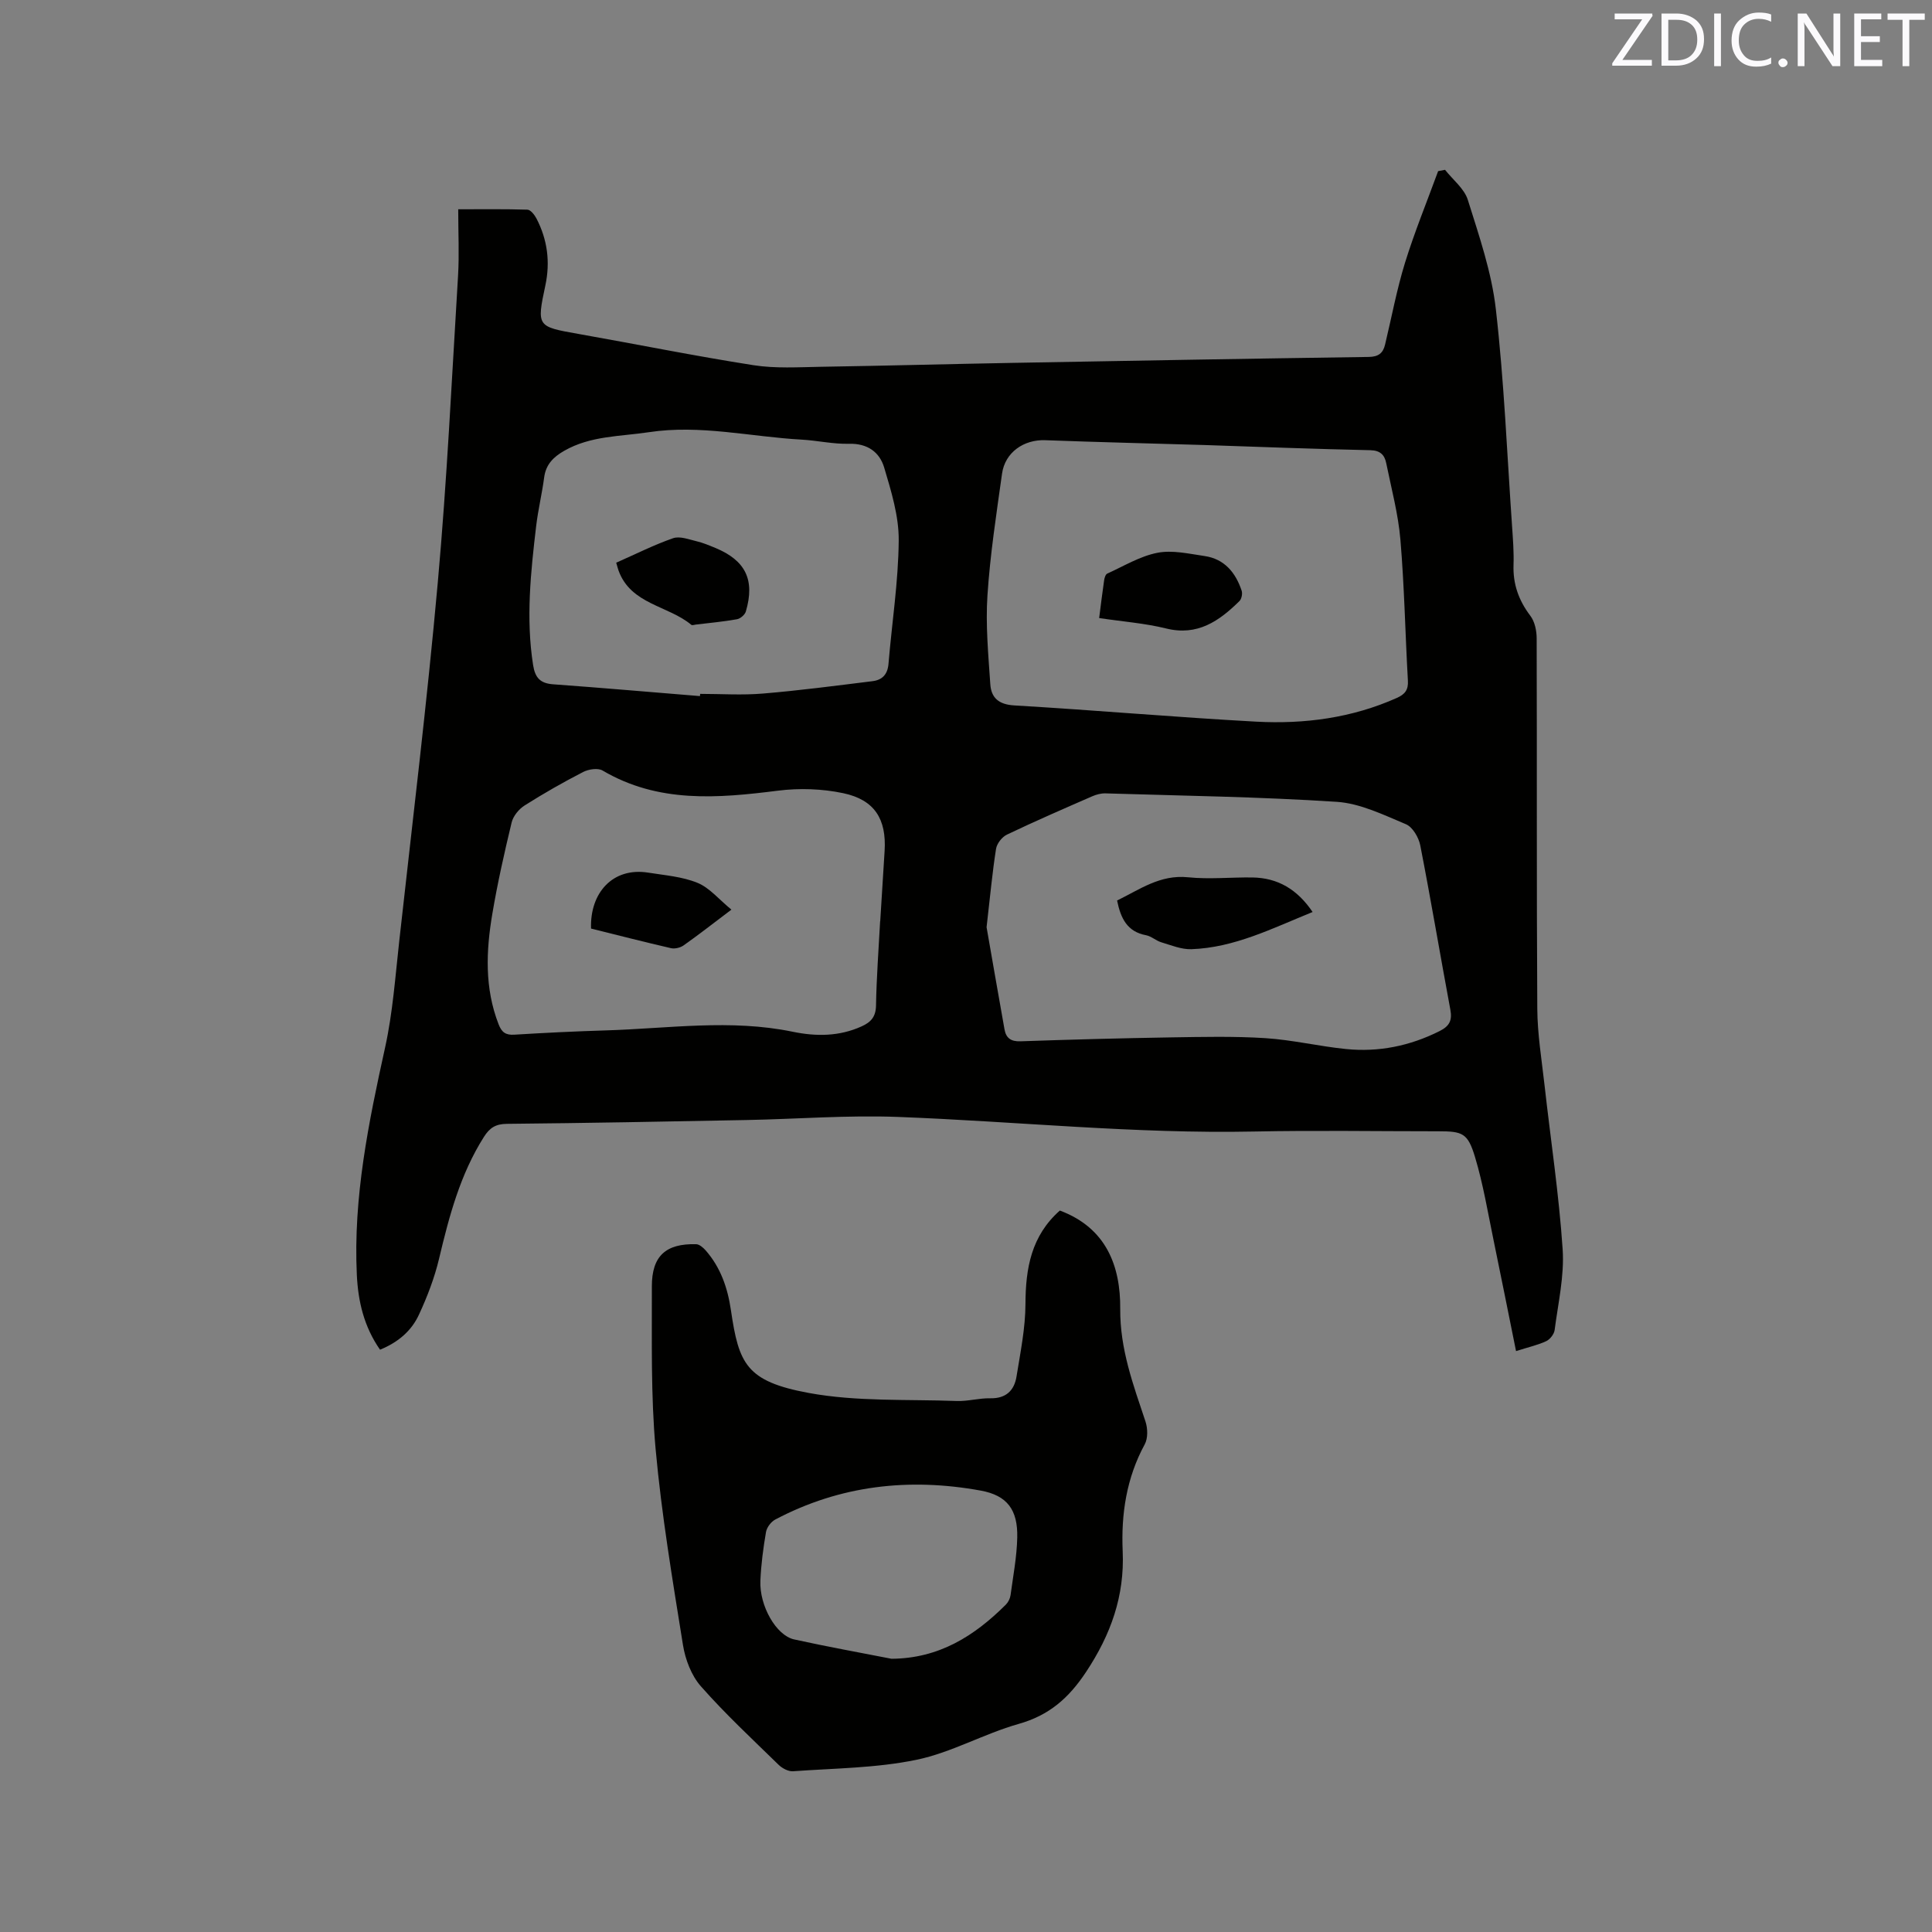<svg enable-background="new 0 0 400 400" viewBox="0 0 400 400" xmlns="http://www.w3.org/2000/svg"><rect x="0" y="0" width="400" height="400" fill="#808080" stroke="none"/><path d="m78.68 279.44c-3.34-4.79-4.54-10.04-4.8-15.47-.77-16.04 2.43-31.58 5.86-47.14 1.58-7.2 2.1-14.64 2.92-21.99 2.74-24.74 5.76-49.46 7.98-74.25 1.9-21.09 2.9-42.27 4.19-63.42.27-4.43.04-8.89.04-13.84 4.88 0 9.61-.07 14.33.08.65.02 1.47 1.07 1.87 1.83 2.27 4.38 2.88 8.98 1.84 13.86-1.82 8.53-1.72 8.52 6.82 10.03 12.1 2.14 24.14 4.58 36.27 6.48 4.55.71 9.29.41 13.94.33 13.24-.21 26.48-.57 39.72-.81 24.58-.45 49.16-.88 73.74-1.23 1.98-.03 2.94-.78 3.36-2.54 1.36-5.66 2.42-11.41 4.13-16.95 1.99-6.42 4.55-12.66 6.86-18.98.48-.09.96-.18 1.43-.27 1.62 2.06 3.99 3.89 4.72 6.23 2.33 7.44 4.93 14.97 5.8 22.64 1.71 14.92 2.32 29.97 3.36 44.97.18 2.64.39 5.3.3 7.94-.14 3.99 1.07 7.37 3.48 10.55.92 1.21 1.31 3.1 1.31 4.68.08 25.55-.03 51.11.13 76.66.03 5.25.9 10.51 1.49 15.76 1.27 11.36 3 22.68 3.76 34.07.37 5.51-.94 11.15-1.66 16.71-.11.84-.94 1.92-1.72 2.29-1.69.8-3.56 1.21-6.27 2.07-1.59-7.84-3.08-15.38-4.64-22.9-1.2-5.79-2.16-11.66-3.86-17.3-1.49-4.95-2.58-5.31-7.6-5.31-12.72 0-25.45-.21-38.17.05-24.63.5-49.11-2.09-73.66-3.02-10.45-.4-20.94.44-31.41.64-16.53.32-33.06.63-49.59.79-2.32.02-3.55.8-4.76 2.7-4.91 7.75-7.19 16.4-9.28 25.19-.94 3.97-2.44 7.88-4.16 11.59-1.52 3.32-4.25 5.73-8.07 7.28zm170.76-187.3c-11.01-.33-22.01-.59-33.02-1-4.45-.17-8.34 2.51-8.96 6.93-1.17 8.38-2.47 16.78-3.02 25.21-.4 6.08.18 12.24.59 18.35.18 2.81 1.7 4.23 4.97 4.42 16.7.98 33.36 2.45 50.06 3.36 10.01.54 19.85-.76 29.16-4.92 1.67-.75 2.38-1.67 2.27-3.56-.55-9.73-.73-19.48-1.55-29.18-.45-5.34-1.87-10.6-2.94-15.87-.34-1.67-1.21-2.62-3.27-2.67-11.43-.25-22.86-.68-34.29-1.07zm-45.18 99.83c1.05 6 2.36 13.57 3.71 21.14.32 1.8 1.31 2.55 3.31 2.48 10.37-.36 20.74-.64 31.11-.81 6.54-.1 13.1-.26 19.62.16 5.58.36 11.09 1.69 16.66 2.25 6.77.68 13.23-.63 19.37-3.71 2.05-1.03 2.66-2.2 2.24-4.43-2.11-11.34-4.02-22.72-6.23-34.03-.32-1.63-1.58-3.79-2.96-4.37-4.64-1.94-9.46-4.32-14.33-4.64-15.93-1.04-31.92-1.26-47.89-1.75-.91-.03-1.9.24-2.75.61-5.91 2.58-11.83 5.15-17.65 7.93-1.01.48-2.08 1.85-2.25 2.94-.76 4.81-1.2 9.65-1.96 16.23zm-22.04-1.22h.02c.3-4.86.62-9.72.91-14.59.4-6.57-2.07-10.57-8.57-11.94-4.36-.92-9.08-1.08-13.51-.52-12.5 1.58-24.78 2.62-36.31-4.17-.97-.57-2.89-.28-4.02.3-4.14 2.13-8.19 4.44-12.12 6.93-1.19.75-2.37 2.19-2.69 3.52-1.51 6.27-2.93 12.57-4 18.93-1.3 7.68-1.62 15.36 1.3 22.86.64 1.65 1.45 2.26 3.25 2.15 6.34-.39 12.68-.7 19.03-.89 12.87-.39 25.74-2.38 38.6.28 4.84 1 9.66 1 14.32-1.13 1.91-.87 2.89-1.98 2.94-4.28.1-5.82.54-11.64.85-17.45zm-37.3-46.63c.01-.15.02-.31.04-.46 4.34 0 8.71.3 13.03-.07 7.57-.63 15.11-1.63 22.65-2.56 1.99-.24 3.12-1.37 3.31-3.56.71-8.53 2.05-17.06 2.12-25.59.04-5.03-1.55-10.17-3.01-15.08-.95-3.19-3.46-5.03-7.29-4.92-3.25.09-6.52-.68-9.8-.86-10.53-.58-20.97-3.15-31.62-1.54-5.93.9-12.07.72-17.53 3.85-2.24 1.28-3.81 2.83-4.16 5.53-.44 3.35-1.25 6.66-1.65 10.02-1.13 9.57-2.15 19.15-.64 28.8.42 2.66 1.48 3.81 4.19 4 10.12.73 20.24 1.62 30.36 2.44z" fill="#010100"/><path d="m219.43 250.63c9.64 3.6 12.57 11.52 12.5 20.36-.06 8.35 2.7 15.72 5.23 23.32.47 1.43.53 3.47-.16 4.73-3.78 6.95-4.9 14.43-4.56 22.12.41 9.3-2.46 17.27-7.58 25-3.59 5.42-7.65 8.98-13.96 10.76-7.19 2.03-13.91 5.93-21.17 7.43-8.32 1.72-17 1.75-25.54 2.37-.97.07-2.24-.61-2.98-1.33-5.46-5.33-11.07-10.55-16.1-16.26-1.97-2.23-3.23-5.56-3.71-8.56-2.16-13.47-4.43-26.96-5.66-40.54-1.01-11.15-.75-22.43-.78-33.66-.02-6.35 2.9-8.94 9.18-8.77.67.02 1.45.71 1.96 1.28 3.1 3.54 4.55 7.76 5.23 12.38 1.63 11.09 3.15 14.74 16.08 17.13 9.98 1.84 20.42 1.29 30.65 1.67 2.31.09 4.64-.61 6.95-.56 3.26.07 4.98-1.6 5.45-4.51.8-4.99 1.84-10.02 1.85-15.03.03-7.38 1.2-14.09 7.12-19.33zm-34.86 92.8c9.82-.06 17.17-4.71 23.68-11.21.49-.49.87-1.25.97-1.94.54-3.98 1.3-7.96 1.39-11.95.13-5.72-2.06-8.72-7.57-9.72-14.79-2.69-29.1-1.11-42.54 6-.87.46-1.75 1.63-1.91 2.59-.57 3.33-1.02 6.71-1.16 10.08-.22 5.18 3.26 11.31 6.97 12.14 6.69 1.48 13.44 2.69 20.17 4.01z" fill="#010100"/><path d="m227.57 127.96c.36-2.81.66-5.32 1.03-7.83.07-.49.29-1.21.64-1.37 3.43-1.55 6.78-3.61 10.39-4.31 3.09-.61 6.52.2 9.76.67 4.12.6 6.43 3.43 7.68 7.17.21.62-.01 1.72-.46 2.16-4.2 4.13-8.68 7.29-15.21 5.66-4.37-1.08-8.94-1.41-13.83-2.15z" fill="#010100"/><path d="m271.76 188.82c-8.4 3.41-16.21 7.39-25.1 7.7-2.06.07-4.18-.82-6.23-1.43-1.1-.33-2.05-1.25-3.15-1.46-3.92-.73-5.25-3.51-6-7.19 4.66-2.26 8.89-5.4 14.68-4.81 4.4.45 8.89-.02 13.34.04 5.26.08 9.29 2.46 12.46 7.15z" fill="#010100"/><path d="m151.43 188.33c-3.8 2.87-6.79 5.21-9.89 7.4-.68.48-1.81.76-2.61.58-5.56-1.28-11.08-2.7-16.56-4.06-.26-7.38 4.49-12.75 11.84-11.58 3.44.55 7.04.82 10.19 2.11 2.49 1.01 4.41 3.4 7.03 5.55z" fill="#010100"/><path d="m127.58 116.5c4.02-1.77 7.81-3.69 11.78-5.07 1.39-.48 3.26.25 4.86.63 1.33.31 2.61.86 3.88 1.38 6.27 2.6 8.24 6.62 6.32 13.16-.2.68-1.14 1.49-1.85 1.61-2.81.5-5.66.76-8.5 1.1-.31.04-.75.2-.93.06-4.82-4.02-12.5-4.21-15.07-11.22-.14-.39-.24-.8-.49-1.65z" fill="#010100"/><g fill="#fbfafc"><path d="m342.2 3.2-6.3 9.2h6.1v1.2h-8.2v-.5l6.2-9.1h-5.7v-1.2h7.8v.4z"/><path d="m344 13.7v-10.9h3.1c1.6 0 3 .5 4.1 1.4 1.1 1 1.6 2.2 1.6 3.9s-.5 3-1.6 4-2.5 1.5-4.2 1.5h-3zm1.4-9.6v8.4h1.6c1.4 0 2.5-.4 3.2-1.1.8-.8 1.2-1.8 1.2-3.2s-.4-2.4-1.2-3.1-1.8-1-3.1-1z"/><path d="m356.3 2.8v10.9h-1.4v-10.9z"/><path d="m366.6 13.2c-.8.4-1.8.6-3 .6-1.6 0-2.8-.5-3.7-1.5s-1.4-2.3-1.4-3.9c0-1.7.5-3.2 1.6-4.2s2.4-1.6 4-1.6c1 0 1.9.1 2.6.4v1.5c-.8-.4-1.6-.6-2.6-.6-1.2 0-2.2.4-3 1.2s-1.1 1.9-1.1 3.3c0 1.3.4 2.3 1.1 3.1s1.6 1.1 2.8 1.1c1.1 0 2-.2 2.8-.7v1.3z"/><path d="m368.2 13c0-.3.1-.5.3-.6.2-.2.4-.3.6-.3.3 0 .5.1.7.3s.3.4.3.6-.1.5-.3.6c-.2.2-.4.3-.7.3s-.5-.1-.6-.3c-.2-.2-.3-.4-.3-.6z"/><path d="m381.1 13.7h-1.7l-5.5-8.4c-.2-.2-.3-.5-.4-.7 0 .2.1.8.1 1.5v7.6h-1.4v-10.9h1.8l5.3 8.3c.3.4.4.6.4.8 0-.3-.1-.8-.1-1.6v-7.5h1.4v10.9z"/><path d="m389.7 13.7h-5.8v-10.9h5.6v1.2h-4.2v3.5h3.9v1.2h-3.9v3.7h4.4z"/><path d="m398.4 4.1h-3.1v9.6h-1.4v-9.6h-3.1v-1.3h7.7v1.3z"/></g></svg>